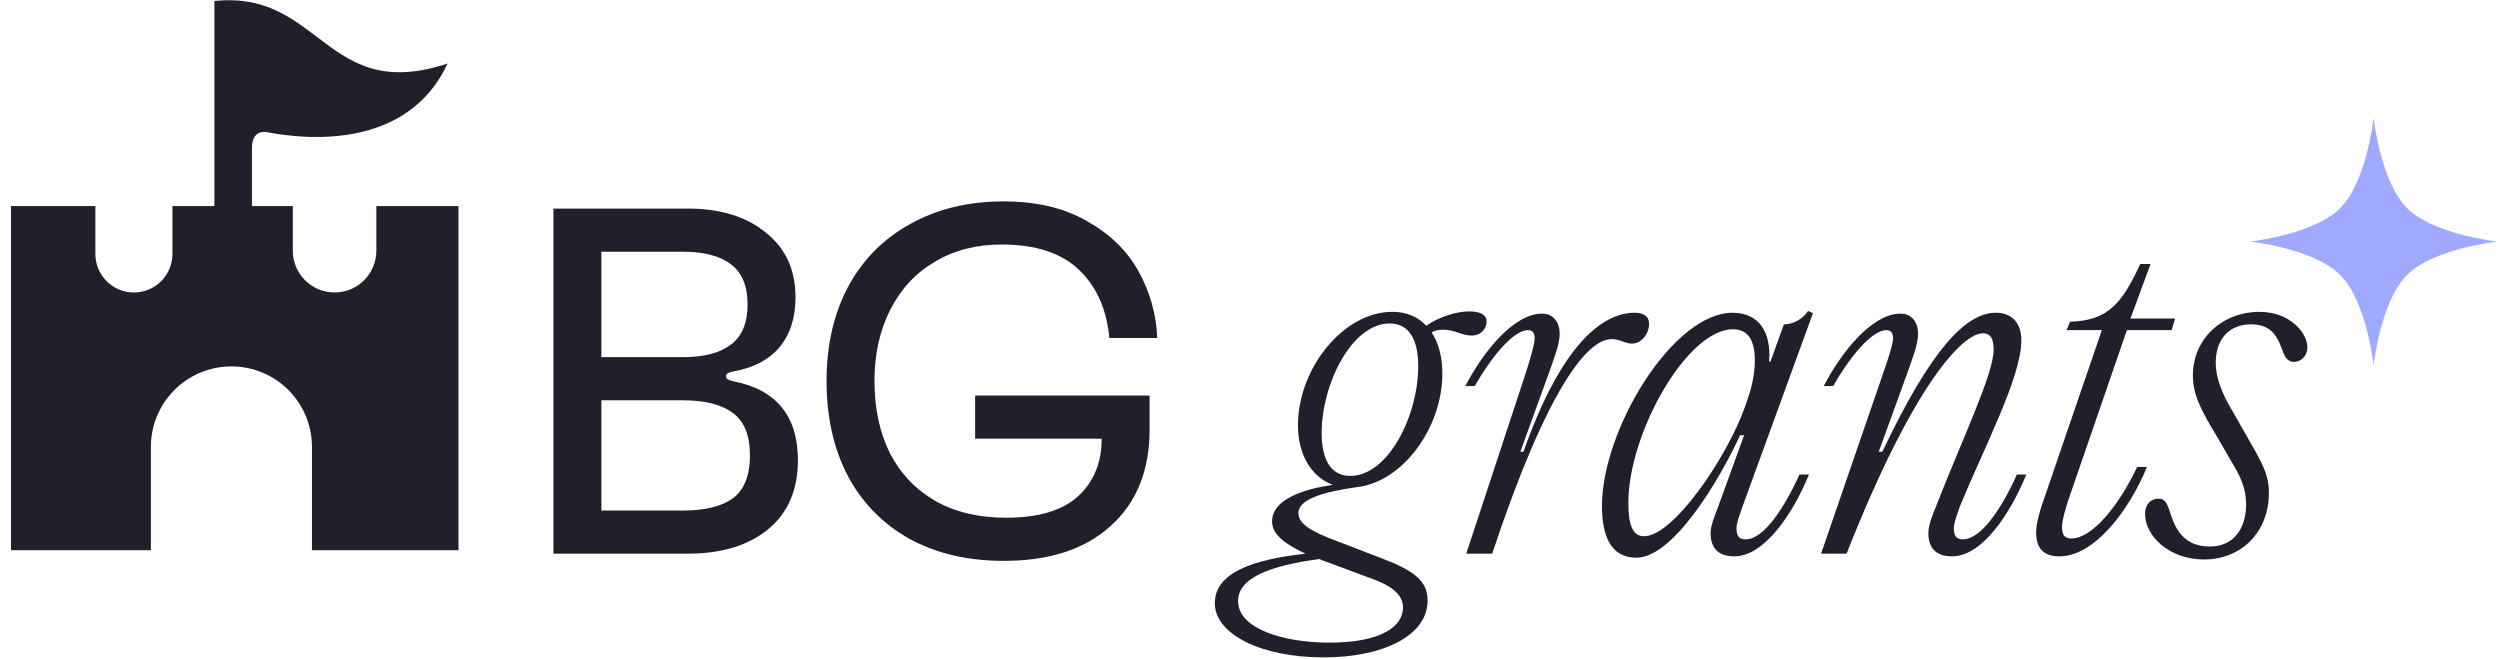 <svg width="182" height="48" viewBox="0 0 182 48" fill="none" xmlns="http://www.w3.org/2000/svg">
<path d="M40.291 15.184H50.061C52.434 15.184 54.33 15.766 55.749 16.929C57.191 18.069 57.912 19.639 57.912 21.64C57.912 23.151 57.517 24.373 56.726 25.303C55.958 26.21 54.83 26.792 53.341 27.048C53.155 27.094 53.027 27.141 52.957 27.187C52.888 27.234 52.853 27.304 52.853 27.397C52.853 27.49 52.888 27.56 52.957 27.606C53.027 27.653 53.155 27.699 53.341 27.746C56.505 28.351 58.087 30.27 58.087 33.503C58.087 35.666 57.365 37.341 55.923 38.528C54.481 39.714 52.527 40.307 50.061 40.307H40.291V15.184ZM49.712 26.001C51.248 26.001 52.411 25.699 53.202 25.094C54.016 24.489 54.423 23.512 54.423 22.163C54.423 20.814 54.016 19.837 53.202 19.232C52.411 18.627 51.248 18.325 49.712 18.325H43.781V26.001H49.712ZM49.712 37.167C51.341 37.167 52.562 36.864 53.376 36.26C54.19 35.632 54.597 34.596 54.597 33.154C54.597 31.712 54.19 30.688 53.376 30.084C52.562 29.456 51.341 29.141 49.712 29.141H43.781V37.167H49.712ZM60.172 27.746C60.172 25.14 60.695 22.849 61.742 20.872C62.812 18.895 64.324 17.371 66.278 16.301C68.232 15.207 70.5 14.661 73.082 14.661C75.455 14.661 77.467 15.138 79.119 16.091C80.794 17.022 82.05 18.243 82.887 19.755C83.725 21.267 84.178 22.884 84.248 24.605H80.759C80.573 22.535 79.84 20.884 78.561 19.651C77.281 18.418 75.397 17.801 72.908 17.801C71.07 17.801 69.454 18.22 68.058 19.057C66.662 19.872 65.58 21.035 64.813 22.547C64.045 24.059 63.661 25.792 63.661 27.746C63.661 29.723 64.034 31.468 64.778 32.98C65.546 34.468 66.65 35.632 68.093 36.469C69.535 37.283 71.256 37.69 73.257 37.69C75.606 37.69 77.351 37.167 78.491 36.12C79.631 35.073 80.201 33.678 80.201 31.933H70.989V28.793H83.69V31.27C83.69 34.247 82.748 36.585 80.864 38.283C79.002 39.981 76.409 40.831 73.082 40.831C70.454 40.831 68.162 40.295 66.209 39.225C64.254 38.132 62.754 36.597 61.707 34.62C60.684 32.642 60.172 30.351 60.172 27.746ZM106.956 22.669C107.802 22.669 108.225 22.93 108.225 23.418C108.225 23.841 107.899 24.427 107.118 24.427C106.435 24.427 105.914 24.003 105.068 24.003C104.775 24.003 104.515 24.036 104.222 24.199C104.743 24.98 105.003 26.021 105.003 27.193C105.003 31.163 102.107 35.068 98.82 35.458C96.249 35.816 94.525 36.37 94.525 37.346C94.525 38.094 95.306 38.648 97.421 39.428L100.643 40.665C103.018 41.576 103.929 42.325 103.929 43.724C103.929 46.262 100.708 47.857 96.38 47.857C91.661 47.857 88.439 46.1 88.439 43.919C88.439 41.674 91.238 40.73 95.045 40.307C93.711 39.689 92.605 38.973 92.605 37.964C92.605 36.304 95.013 35.589 97.03 35.296C95.436 34.71 94.492 33.05 94.492 30.968C94.492 26.802 97.811 22.702 101.359 22.702C102.4 22.702 103.213 23.06 103.832 23.711C104.841 23.027 106.077 22.669 106.956 22.669ZM98.3 34.645C101.066 34.645 103.246 30.252 103.246 26.672C103.246 24.785 102.628 23.548 101.163 23.548C98.397 23.548 96.217 27.974 96.217 31.521C96.217 33.376 96.835 34.645 98.3 34.645ZM99.959 42.162L96.282 40.795L96.054 40.698C92.377 41.186 90.132 42.097 90.132 43.757C90.132 45.774 93.418 46.783 96.803 46.783C100.48 46.783 102.14 45.644 102.14 44.212C102.14 43.269 101.228 42.618 99.959 42.162ZM108.631 40.307H106.743L111.137 26.965C111.397 26.119 111.722 25.045 111.722 24.654C111.722 24.166 111.527 24.036 111.234 24.036C110.128 24.036 108.468 26.151 107.362 28.104H106.678C108.013 25.533 110.225 22.832 112.276 22.832C113.122 22.832 113.545 23.515 113.545 24.296C113.545 24.98 113.219 25.858 112.829 26.965L110.681 32.888H110.909C113.675 25.045 116.669 22.767 119.012 22.767C119.695 22.767 120.053 23.06 120.053 23.58C120.053 24.296 119.5 25.012 118.817 25.012C118.263 25.012 117.971 24.687 117.32 24.687C115.562 24.687 112.634 28.267 108.631 40.307ZM127.07 39.266C128.404 39.266 129.868 37.02 131.007 34.547H131.691C130.552 37.346 128.469 40.502 126.256 40.502C124.987 40.502 124.531 39.786 124.531 38.81C124.531 38.224 124.857 37.508 125.117 36.793L126.972 31.683H126.679C125.085 35.133 121.765 40.6 119.129 40.6C117.274 40.6 116.624 39.038 116.624 36.825C116.624 31.26 121.798 22.767 126.126 22.767C128.046 22.767 128.957 24.166 128.794 26.314H128.892L129.868 23.613C130.584 23.613 131.268 23.19 131.626 22.637L131.984 22.799L126.874 36.825C126.712 37.313 126.419 38.029 126.419 38.452C126.419 38.94 126.549 39.266 127.07 39.266ZM119.683 39.038C121.83 39.038 125.703 33.311 127.005 29.698C127.363 28.722 127.753 27.551 127.753 26.249C127.753 24.882 127.33 23.971 126.158 23.971C122.807 23.971 118.544 31.553 118.544 36.597C118.544 38.159 118.836 39.038 119.683 39.038ZM134.43 40.307H132.575L137.164 26.965C137.457 26.119 137.815 25.045 137.815 24.654C137.815 24.166 137.619 24.036 137.327 24.036C136.22 24.036 134.56 26.151 133.454 28.104H132.771C134.105 25.533 136.318 22.832 138.368 22.832C139.214 22.832 139.637 23.515 139.637 24.296C139.637 24.98 139.312 25.858 138.921 26.965L136.773 32.888H137.034C140.613 25.338 143.152 22.767 145.299 22.767C146.503 22.767 147.154 23.548 147.154 24.785C147.154 27.453 144.421 32.627 142.696 36.825C142.533 37.313 142.24 38.029 142.24 38.452C142.24 38.94 142.371 39.266 142.891 39.266C144.225 39.266 145.722 37.02 146.829 34.547H147.512C146.373 37.346 144.323 40.502 142.11 40.502C140.841 40.502 140.385 39.786 140.385 38.81C140.385 38.224 140.678 37.508 140.971 36.793C142.794 32.106 145.137 27.225 145.137 25.468C145.137 24.654 144.909 24.264 144.356 24.264C142.826 24.264 139.214 28.169 134.43 40.307ZM154.837 24.036L150.508 36.597C150.346 37.151 150.118 37.867 150.118 38.355C150.118 38.875 150.248 39.201 150.801 39.201C152.331 39.201 154.283 36.76 155.585 33.994H156.301C154.967 37.216 152.461 40.502 149.923 40.502C148.686 40.502 148.23 39.819 148.23 38.778C148.23 38.159 148.458 37.346 148.686 36.662L153.014 24.036H150.443L150.704 23.418C153.502 23.353 154.511 22.018 155.813 19.22H156.561L155.097 23.19H158.351L158.091 24.036H154.837ZM160.458 40.73C157.887 40.73 156.162 39.005 156.162 37.411C156.162 36.695 156.585 36.304 157.138 36.304C157.659 36.304 157.789 36.695 158.05 37.508C158.505 38.908 159.286 39.786 160.881 39.786C162.638 39.786 163.517 38.452 163.517 36.695C163.517 35.556 163.094 34.645 162.41 33.538L161.434 31.846C160.23 29.861 159.644 28.755 159.644 27.323C159.644 24.622 161.824 22.702 164.493 22.702C166.706 22.702 167.975 24.231 167.975 25.273C167.975 25.956 167.487 26.346 166.999 26.346C166.478 26.346 166.283 25.891 166.087 25.305C165.73 24.361 165.241 23.613 163.875 23.613C162.345 23.613 161.304 24.622 161.304 26.412C161.304 27.485 161.759 28.657 162.508 29.894L163.452 31.553C164.688 33.701 165.176 34.515 165.176 35.881C165.176 38.745 163.159 40.73 160.458 40.73Z" fill="#231E2B"/>
<path d="M10.983 40.053H0.8L0.8 15.002H6.943V18.488C6.943 20.037 8.199 21.293 9.748 21.293C11.297 21.293 12.553 20.037 12.553 18.488V15.002H21.316V18.252C21.316 19.932 22.677 21.293 24.357 21.293C26.036 21.293 27.398 19.932 27.398 18.252V15.002H33.376L33.376 40.053H22.711L22.711 32.538C22.711 29.299 20.086 26.674 16.847 26.674C13.608 26.674 10.983 29.299 10.983 32.538L10.983 40.053Z" fill="#231E2B"/>
<path fill-rule="evenodd" clip-rule="evenodd" d="M15.609 17.148L15.609 0.071C19.131 -0.301 21.126 1.213 23.085 2.699C25.44 4.485 27.744 6.233 32.584 4.625C29.636 10.972 22.122 10.152 19.37 9.61C19.37 9.611 19.369 9.612 19.369 9.612C18.485 9.51 18.321 10.335 18.349 10.76L18.341 10.763V17.148H15.609Z" fill="#231E2B"/>
<path d="M172.8 8.581C172.8 8.581 173.297 13.218 175.232 15.153C177.167 17.088 181.804 17.585 181.804 17.585C181.804 17.585 177.167 18.082 175.232 20.017C173.297 21.952 172.8 26.589 172.8 26.589C172.8 26.589 172.303 21.952 170.368 20.017C168.433 18.082 163.796 17.585 163.796 17.585C163.796 17.585 168.433 17.088 170.368 15.153C172.303 13.218 172.8 8.581 172.8 8.581Z" fill="#9FA9FF"/>
</svg>
